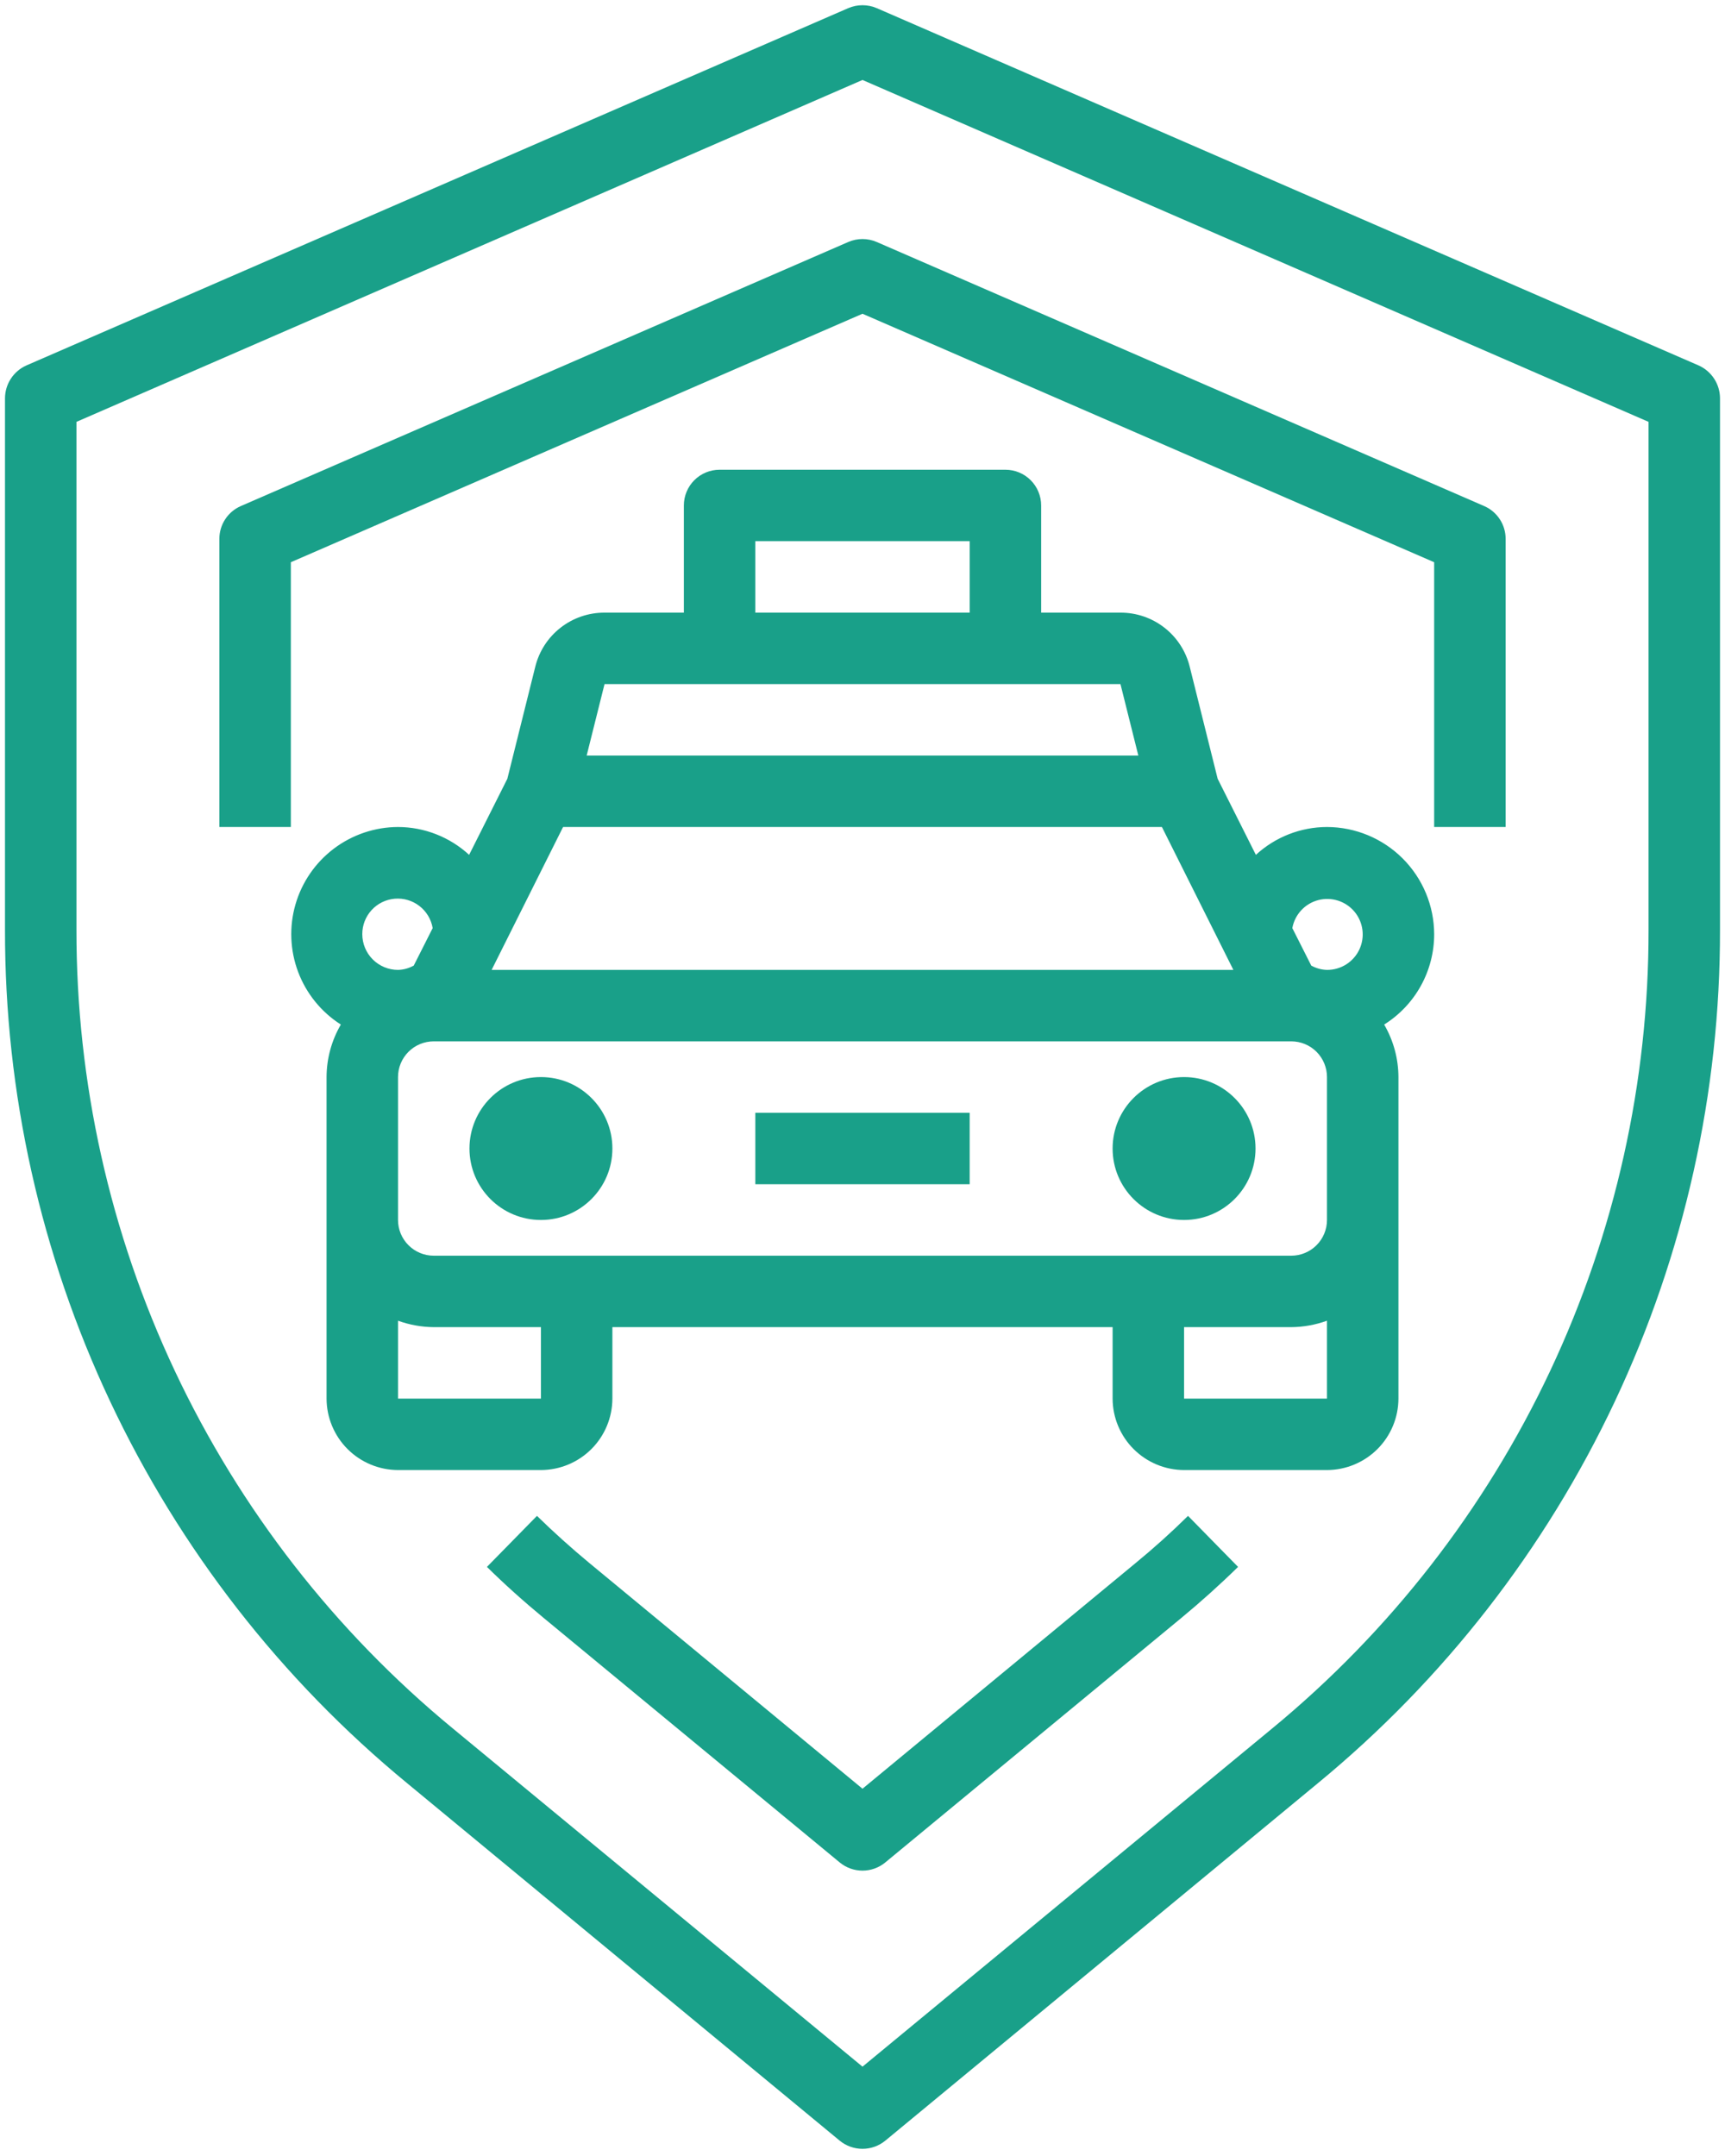 <svg width="132" height="165" viewBox="0 0 132 165" fill="none" xmlns="http://www.w3.org/2000/svg">
<path d="M129.978 27.966L67.094 0.625C66.748 0.476 66.376 0.399 66 0.399C65.624 0.399 65.252 0.476 64.906 0.625L2.022 27.966C1.536 28.182 1.122 28.535 0.831 28.981C0.54 29.427 0.384 29.948 0.382 30.481V71.137C0.361 83.628 3.112 95.968 8.435 107.267C13.759 118.567 21.523 128.545 31.168 136.481L64.25 163.822C64.743 164.229 65.361 164.451 66 164.451C66.639 164.451 67.257 164.229 67.75 163.822L100.832 136.481C110.477 128.545 118.241 118.567 123.565 107.267C128.889 95.968 131.639 83.628 131.618 71.137V30.481C131.616 29.948 131.46 29.427 131.169 28.981C130.878 28.535 130.464 28.182 129.978 27.966ZM126.15 71.137C126.166 82.821 123.592 94.363 118.614 104.934C113.636 115.505 106.377 124.841 97.36 132.271L66 158.163L34.64 132.271C25.623 124.841 18.364 115.505 13.386 104.934C8.408 94.363 5.835 82.821 5.85 71.137V32.285L66 6.12L126.15 32.285V71.137Z" fill="#19A089"/>
<path d="M86.91 119.612L66 136.892L45.09 119.612C43.701 118.461 42.356 117.25 41.09 116.011L37.262 119.916C38.629 121.264 40.097 122.579 41.606 123.825L64.258 142.535C64.749 142.94 65.364 143.161 66 143.161C66.636 143.161 67.252 142.94 67.742 142.535L90.391 123.828C91.875 122.603 93.338 121.288 94.738 119.916L90.91 116.011C89.623 117.28 88.277 118.491 86.91 119.612Z" fill="#19A089"/>
<path d="M64.906 18.522L18.427 38.73C17.939 38.943 17.524 39.293 17.233 39.739C16.941 40.184 16.786 40.705 16.787 41.237V63.29H22.255V43.028L66 24.012L109.745 43.028V63.29H115.214V41.237C115.214 40.705 115.059 40.184 114.767 39.739C114.476 39.293 114.061 38.943 113.573 38.73L67.094 18.522C66.749 18.372 66.376 18.294 66 18.294C65.624 18.294 65.251 18.372 64.906 18.522Z" fill="#19A089"/>
<path d="M74.202 85.163H57.798V90.631H74.202V85.163Z" fill="#19A089"/>
<path d="M109.745 71.492C109.739 69.319 108.873 67.237 107.336 65.7C105.799 64.163 103.717 63.297 101.543 63.29C99.527 63.296 97.585 64.056 96.102 65.423L93.177 59.599L91.044 51.041C90.755 49.853 90.075 48.797 89.113 48.044C88.151 47.29 86.963 46.882 85.74 46.886H79.671V38.683C79.671 37.958 79.382 37.263 78.87 36.75C78.357 36.237 77.662 35.949 76.936 35.949H55.064C54.339 35.949 53.643 36.237 53.13 36.75C52.618 37.263 52.33 37.958 52.33 38.683V46.886H46.26C45.038 46.882 43.849 47.29 42.887 48.044C41.925 48.797 41.245 49.853 40.956 51.041L38.823 59.599L35.898 65.423C34.415 64.056 32.473 63.296 30.457 63.29C28.685 63.297 26.963 63.878 25.548 64.946C24.134 66.013 23.104 67.51 22.611 69.213C22.119 70.915 22.191 72.731 22.816 74.389C23.442 76.047 24.588 77.457 26.082 78.41C25.371 79.63 24.994 81.016 24.989 82.429V107.035C24.993 108.484 25.571 109.873 26.595 110.897C27.62 111.922 29.008 112.499 30.457 112.504H41.393C42.842 112.499 44.23 111.922 45.255 110.897C46.28 109.873 46.857 108.484 46.861 107.035V101.567H85.139V107.035C85.143 108.484 85.721 109.873 86.745 110.897C87.77 111.922 89.158 112.499 90.607 112.504H101.543C102.992 112.499 104.38 111.922 105.405 110.897C106.429 109.873 107.007 108.484 107.011 107.035V82.429C107.006 81.016 106.629 79.63 105.918 78.41C107.09 77.676 108.056 76.656 108.726 75.446C109.395 74.236 109.746 72.875 109.745 71.492ZM57.798 41.417H74.202V46.886H57.798V41.417ZM46.26 52.354H85.74L87.107 57.822H44.893L46.26 52.354ZM43.088 63.29H88.912L94.38 74.227H37.62L43.088 63.29ZM27.723 71.492C27.72 70.811 27.974 70.155 28.433 69.652C28.892 69.149 29.523 68.838 30.202 68.779C30.88 68.721 31.556 68.919 32.094 69.336C32.633 69.752 32.995 70.356 33.109 71.028L31.66 73.898C31.291 74.102 30.878 74.215 30.457 74.227C29.732 74.227 29.036 73.938 28.524 73.426C28.011 72.913 27.723 72.218 27.723 71.492ZM41.393 107.035H30.457V101.075C31.334 101.393 32.258 101.56 33.191 101.567H41.393V107.035ZM101.543 107.035H90.607V101.567H98.809C99.742 101.56 100.666 101.393 101.543 101.075V107.035ZM101.543 93.365C101.543 94.09 101.255 94.786 100.742 95.298C100.23 95.811 99.534 96.099 98.809 96.099H33.191C32.466 96.099 31.77 95.811 31.258 95.298C30.745 94.786 30.457 94.09 30.457 93.365V82.429C30.457 81.704 30.745 81.008 31.258 80.495C31.77 79.983 32.466 79.695 33.191 79.695H98.809C99.534 79.695 100.23 79.983 100.742 80.495C101.255 81.008 101.543 81.704 101.543 82.429V93.365ZM101.543 74.227C101.122 74.215 100.709 74.102 100.34 73.898L98.891 71.028C98.983 70.519 99.219 70.047 99.57 69.667C99.921 69.288 100.374 69.017 100.874 68.885C101.374 68.754 101.901 68.769 102.393 68.927C102.886 69.085 103.323 69.381 103.653 69.779C103.983 70.177 104.192 70.661 104.256 71.174C104.321 71.687 104.237 72.208 104.016 72.675C103.794 73.142 103.444 73.536 103.006 73.811C102.568 74.086 102.06 74.23 101.543 74.227Z" fill="#19A089"/>
<path d="M90.607 93.365C93.627 93.365 96.075 90.917 96.075 87.897C96.075 84.877 93.627 82.429 90.607 82.429C87.587 82.429 85.139 84.877 85.139 87.897C85.139 90.917 87.587 93.365 90.607 93.365Z" fill="#19A089"/>
<path d="M41.393 93.365C44.413 93.365 46.861 90.917 46.861 87.897C46.861 84.877 44.413 82.429 41.393 82.429C38.373 82.429 35.925 84.877 35.925 87.897C35.925 90.917 38.373 93.365 41.393 93.365Z" fill="#19A089"/>
</svg>
